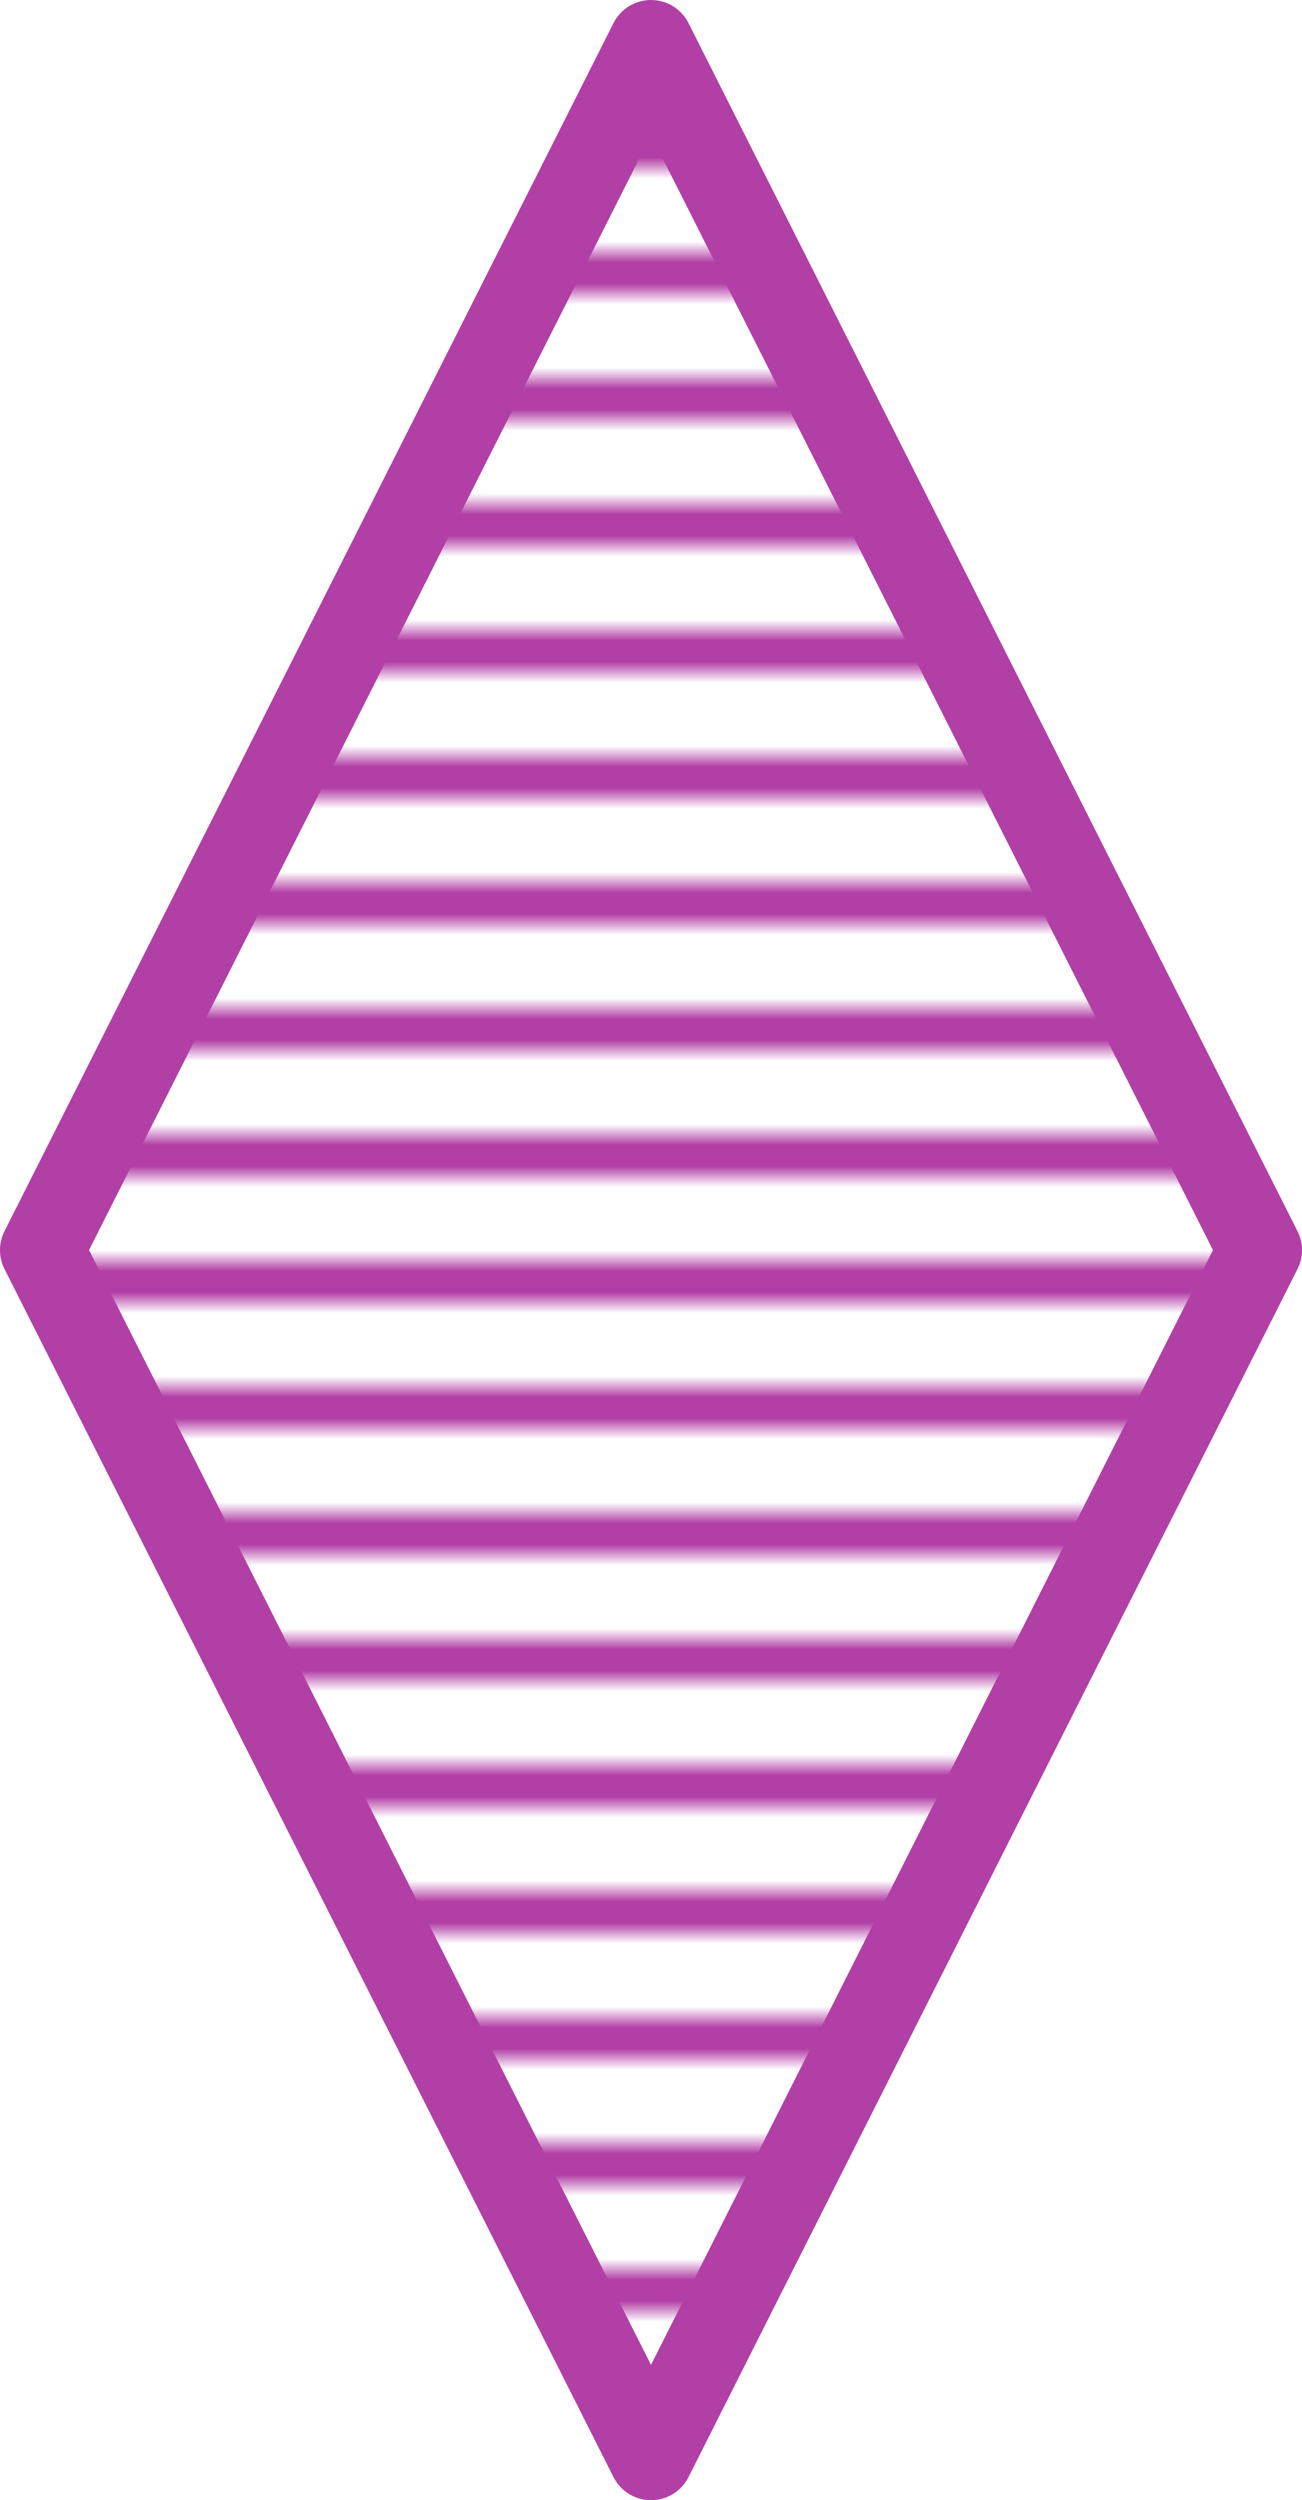 <svg height="119" viewBox="0 0 62 119" width="62" xmlns="http://www.w3.org/2000/svg" xmlns:xlink="http://www.w3.org/1999/xlink"><pattern id="a" height="6" patternUnits="userSpaceOnUse" width="50"><path d="m0 0h62v2h-62z" fill="#b23fa6"/></pattern><path d="m2 59.5 29-57.5 29 57.5-29 57.5z" fill="url(#a)" stroke="#b23fa6" stroke-linejoin="round" stroke-width="4"/></svg>